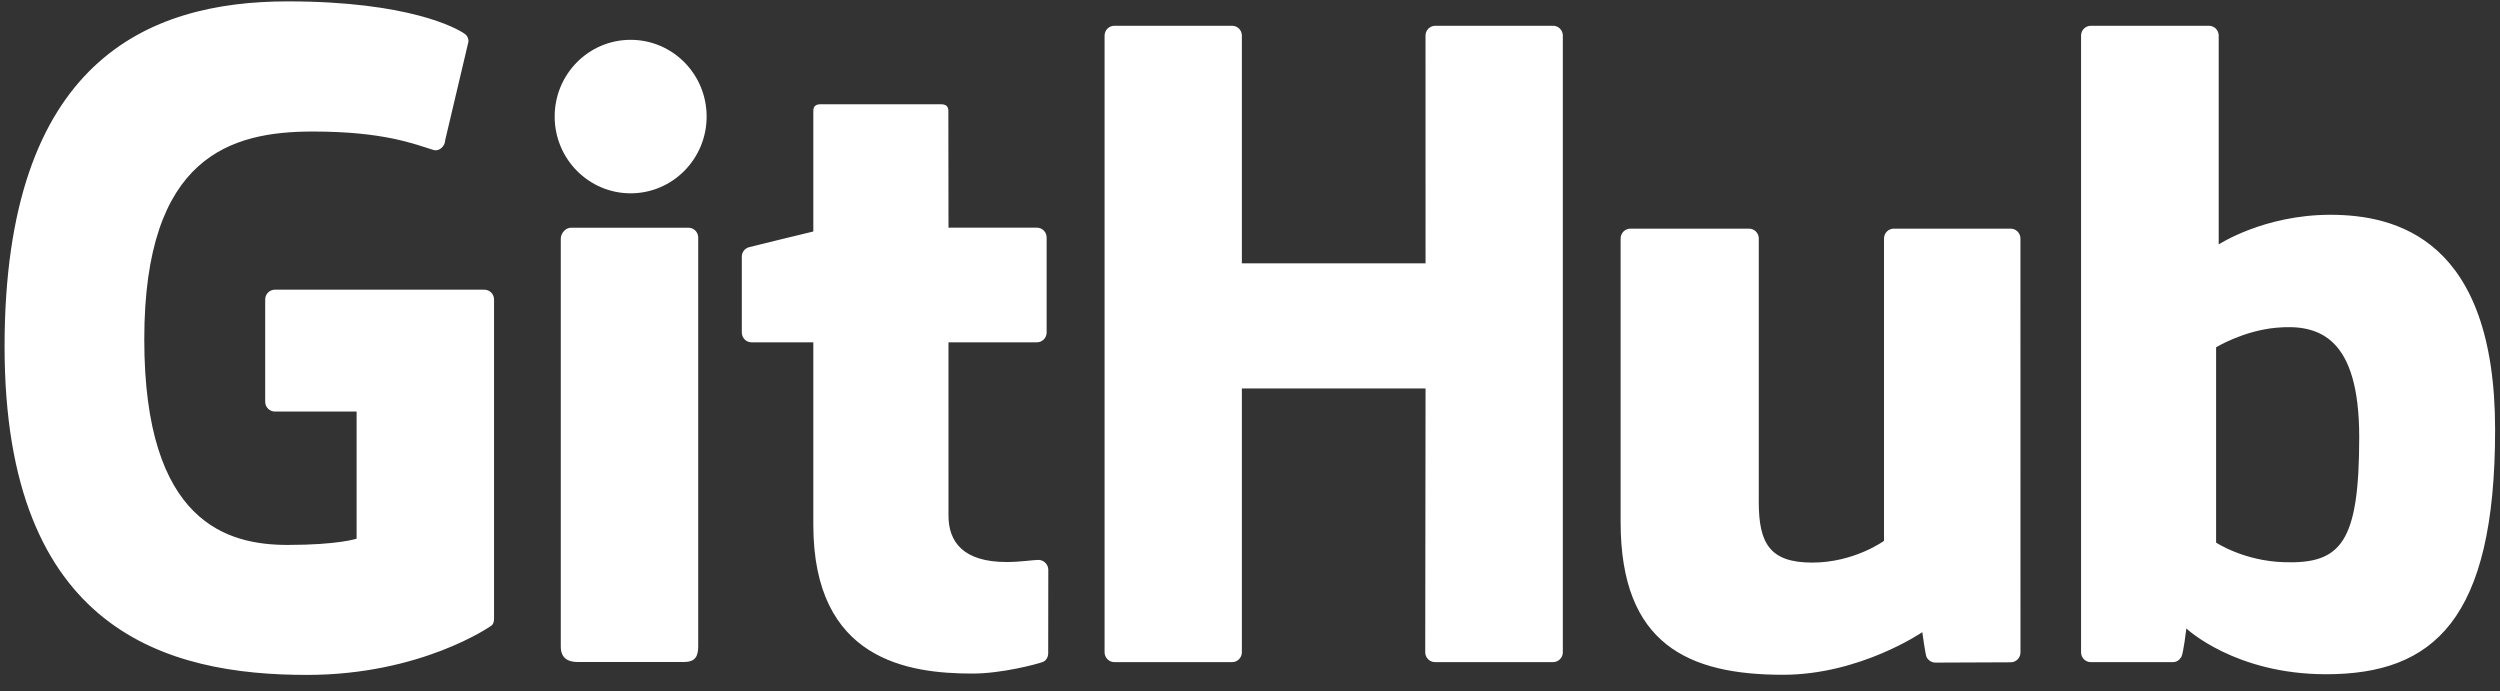 <svg width="141" height="39" viewBox="0 0 141 39" fill="none" xmlns="http://www.w3.org/2000/svg">
<rect x="0" y="0" width="141" height="39" fill="#333333" stroke="none"/>
<path fill-rule="evenodd" clip-rule="evenodd" d="M27.312 16.337C27.617 16.337 27.864 16.584 27.864 16.889V34.888C27.864 34.991 27.846 35.217 27.685 35.306C27.685 35.306 23.768 38.065 17.311 38.065C9.512 38.065 0.258 35.663 0.258 19.547C0.258 3.431 8.341 0.078 16.221 0.078C23.061 0.078 25.769 1.593 26.213 1.91C26.375 2.027 26.423 2.198 26.423 2.341L25.106 7.917C25.106 8.221 24.789 8.563 24.445 8.458C23.352 8.12 21.635 7.418 17.648 7.418C13.043 7.418 8.137 8.781 8.137 19.143C8.137 29.502 12.848 30.734 16.221 30.734C19.079 30.734 20.113 30.382 20.113 30.382V23.212H15.509C15.204 23.212 14.957 22.964 14.957 22.66V16.889C14.957 16.584 15.204 16.337 15.509 16.337H27.312ZM88.144 2.009V36.787C88.143 37.094 87.899 37.343 87.595 37.343H80.934C80.63 37.343 80.383 37.094 80.383 36.787C80.383 36.786 80.401 21.911 80.401 21.911H70.041V36.787C70.041 37.094 69.797 37.343 69.493 37.343H62.847C62.545 37.343 62.298 37.094 62.298 36.787V2.009C62.298 1.702 62.545 1.454 62.847 1.454H69.493C69.797 1.454 70.041 1.702 70.041 2.009V14.853H80.401L80.399 2.009C80.399 1.702 80.645 1.454 80.95 1.454H87.596C87.9 1.454 88.144 1.702 88.144 2.009ZM39.854 6.573C39.854 8.963 37.935 10.903 35.568 10.903C33.203 10.903 31.283 8.963 31.283 6.573C31.283 4.18 33.203 2.246 35.568 2.246C37.935 2.246 39.854 4.18 39.854 6.573ZM39.379 13.397V36.451C39.379 37.017 39.218 37.338 38.563 37.338H32.594C32.049 37.338 31.628 37.137 31.628 36.462V13.461C31.628 13.157 31.899 12.843 32.204 12.843H38.829C39.133 12.843 39.379 13.093 39.379 13.397ZM113.402 12.896C113.706 12.896 113.953 13.145 113.953 13.452L113.955 36.797C113.955 37.103 113.708 37.353 113.405 37.353L109.148 37.371C108.934 37.371 108.738 37.22 108.662 37.07C108.586 36.92 108.419 35.654 108.419 35.654C108.419 35.654 104.912 38.057 100.561 38.057C95.259 38.057 91.403 36.365 91.403 29.448V13.452C91.403 13.145 91.651 12.896 91.954 12.896H98.647C98.95 12.896 99.195 13.145 99.195 13.452V28.323C99.195 30.651 99.826 31.73 102.205 31.73C104.583 31.73 106.258 30.504 106.258 30.504V13.452C106.258 13.145 106.504 12.896 106.808 12.896H113.402ZM131.428 12.114C135.177 12.114 140.724 13.515 140.724 24.235C140.724 34.955 137.251 38.027 131.193 38.027C126.034 38.027 123.31 35.445 123.31 35.445C123.31 35.445 123.144 36.861 123.029 37.048C122.912 37.236 122.755 37.344 122.546 37.344H117.921C117.618 37.344 117.372 37.094 117.372 36.787V2.009C117.372 1.702 117.618 1.454 117.921 1.454H124.586C124.889 1.454 125.135 1.702 125.135 2.009V13.786C125.135 13.786 127.683 12.114 131.428 12.114ZM128.827 31.709C132.027 31.806 133.06 30.627 133.06 24.652C133.06 18.987 130.771 18.27 128.397 18.482C126.518 18.65 124.988 19.588 124.988 19.588V30.602C124.988 30.602 126.54 31.639 128.827 31.709ZM58.48 12.84C58.784 12.84 59.03 13.088 59.03 13.394V18.752C59.03 19.059 58.784 19.307 58.48 19.307H53.494C53.494 19.307 53.495 27.612 53.495 29.085C53.495 30.559 54.324 31.698 56.774 31.698C57.538 31.698 58.282 31.579 58.572 31.579C58.864 31.579 59.124 31.828 59.124 32.135L59.118 36.84C59.118 37.061 59.003 37.266 58.806 37.338C58.479 37.459 56.502 37.989 54.848 37.989C51.232 37.989 45.871 37.239 45.871 29.597V19.307H42.387C42.084 19.307 41.838 19.059 41.838 18.752V14.475C41.838 14.222 42.007 14.011 42.236 13.945C42.466 13.878 45.871 13.056 45.871 13.056V6.25C45.871 5.996 46.013 5.88 46.277 5.88H53.07C53.359 5.88 53.487 6.005 53.487 6.254C53.487 6.255 53.495 12.84 53.495 12.84H58.48Z" fill="white"/>
</svg>
